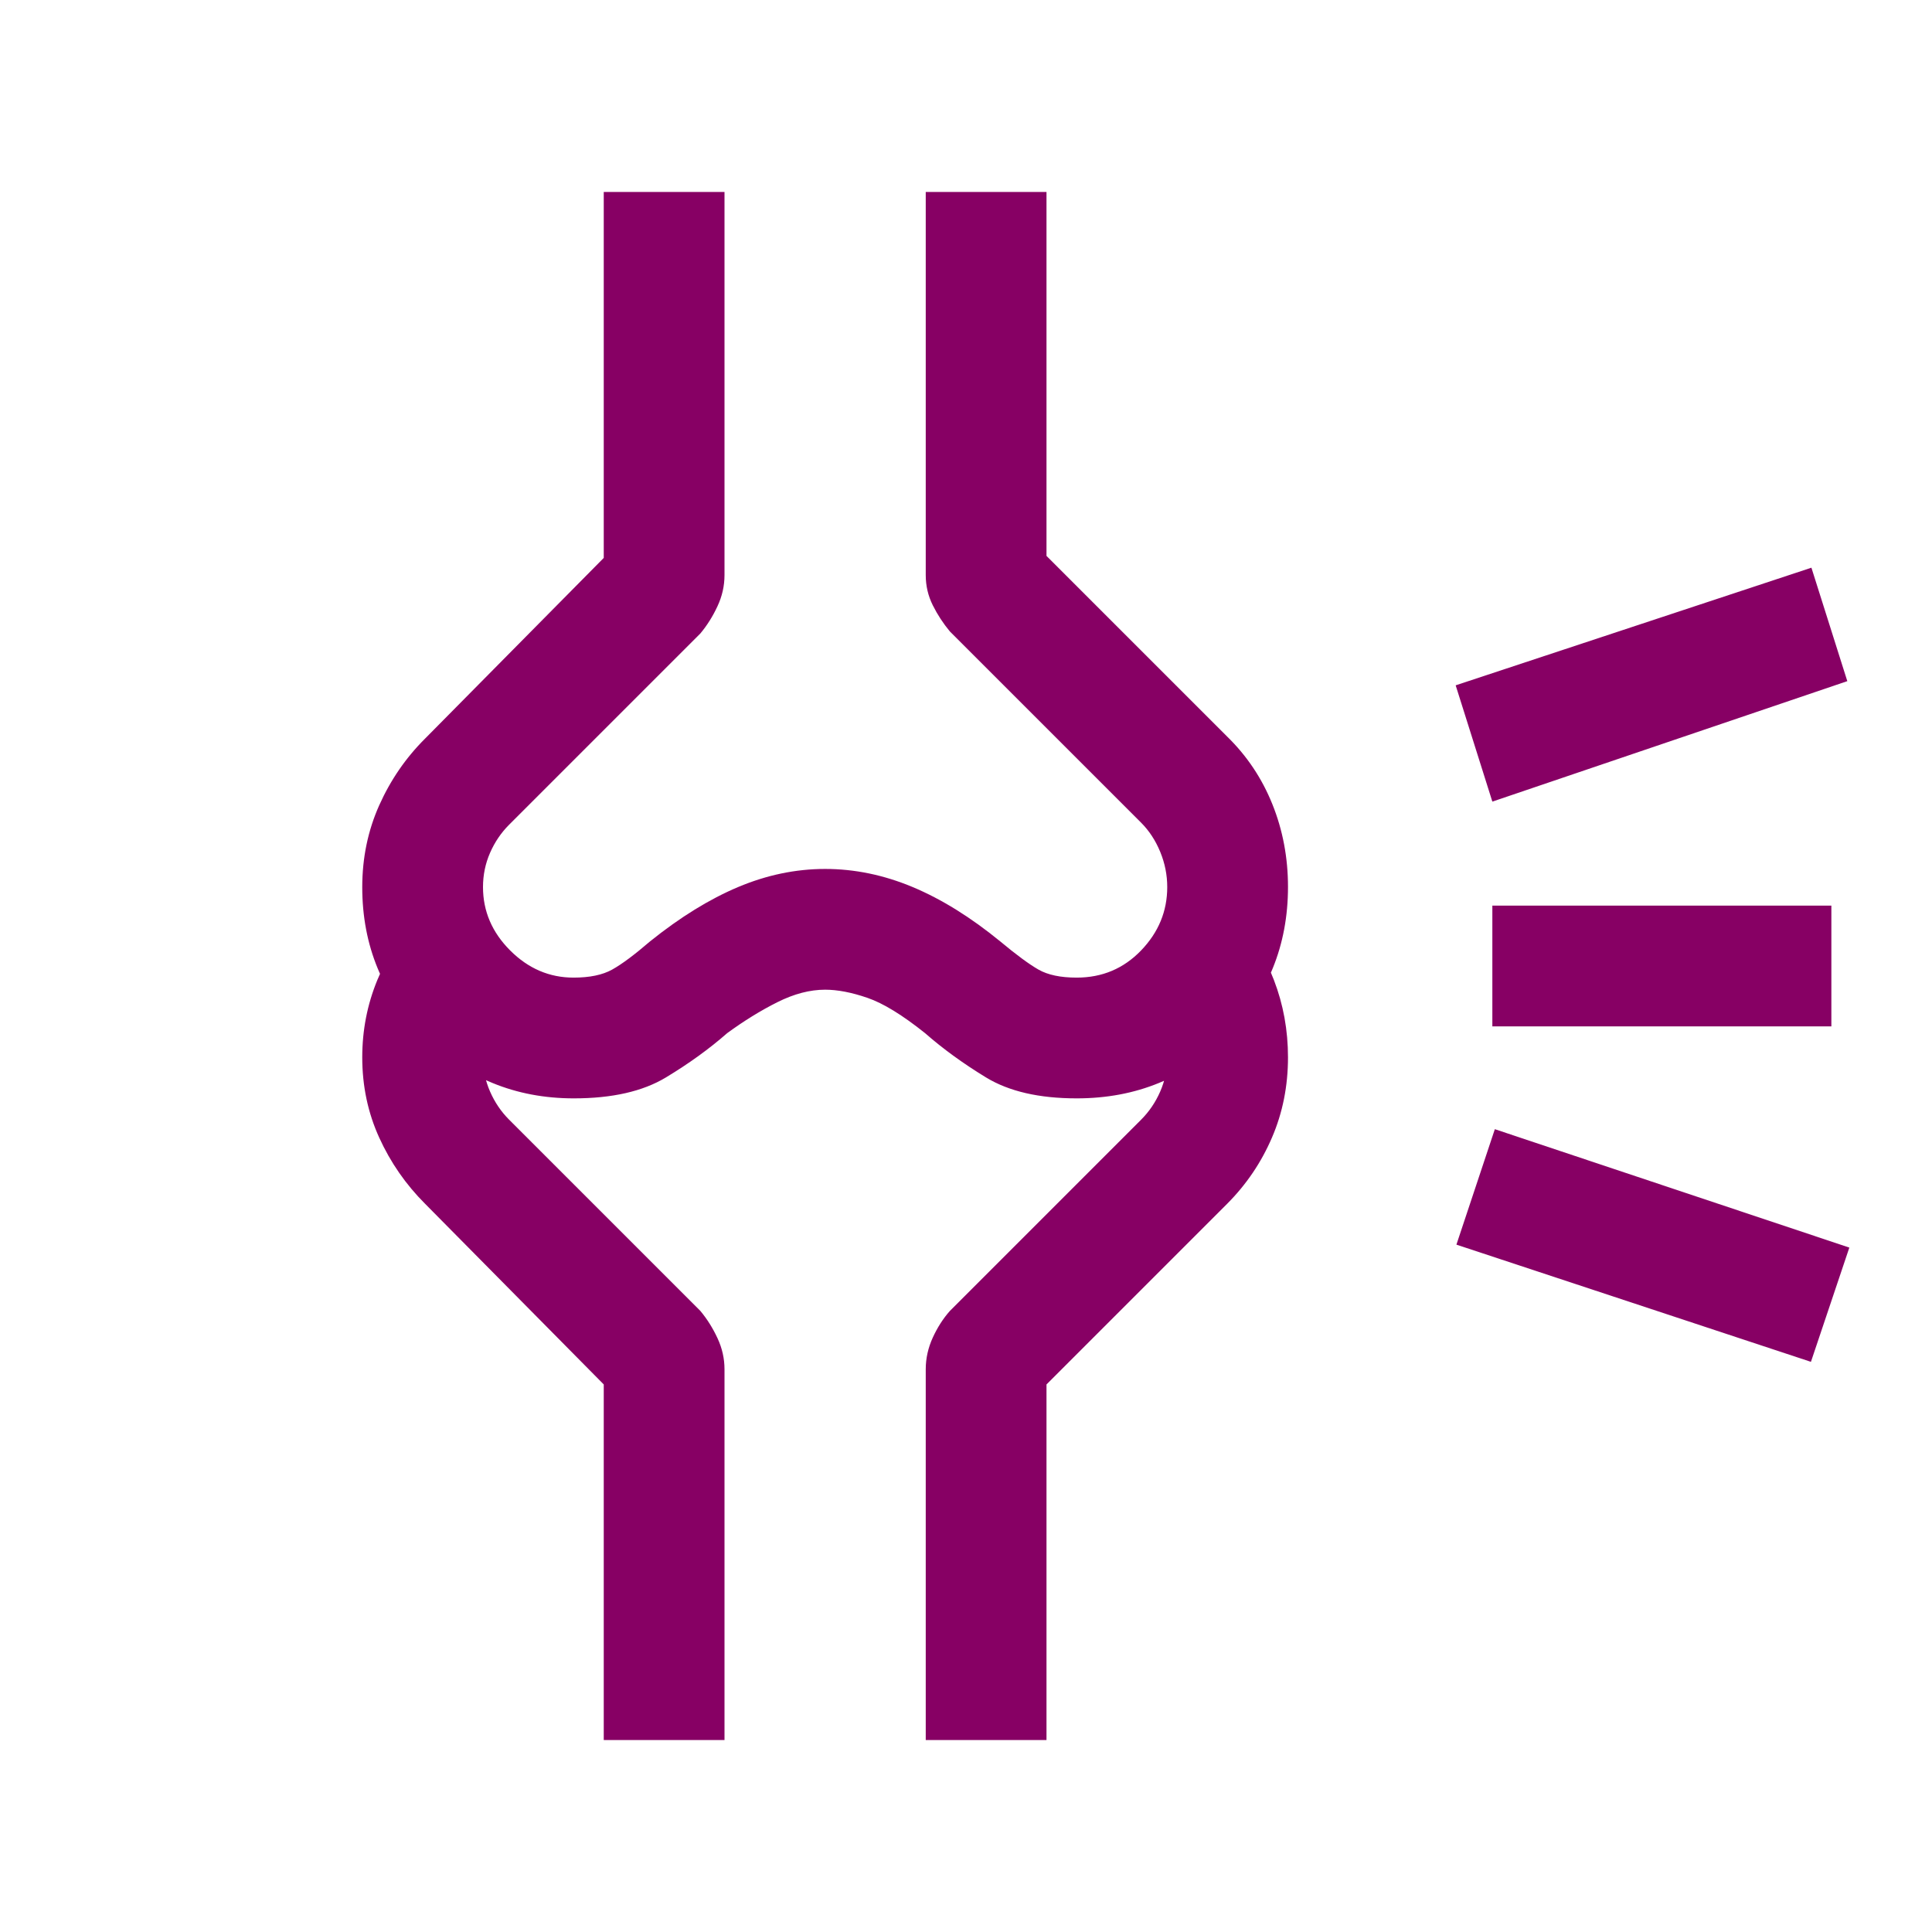 <svg width="80" height="80" viewBox="0 0 80 80" fill="none" xmlns="http://www.w3.org/2000/svg">
<mask id="mask0_696_2448" style="mask-type:alpha" maskUnits="userSpaceOnUse" x="0" y="0" width="80" height="80">
<rect width="80" height="80" fill="#D9D9D9"/>
</mask>
<g mask="url(#mask0_696_2448)">
<path d="M74.987 56.391L60.307 51.538L61.898 46.757L76.577 51.66L74.987 56.391ZM75.833 42.5H61.795V37.5H75.833V42.5ZM76.493 28.205L61.795 33.193L60.276 28.378L75.007 23.507L76.493 28.205ZM23.76 45.481C21.334 45.481 19.268 44.63 17.561 42.928C15.854 41.225 15 39.161 15 36.736C15 35.523 15.234 34.393 15.703 33.344C16.172 32.296 16.805 31.376 17.602 30.583L25 23.102V7.949H30V23.814C30 24.259 29.903 24.689 29.708 25.106C29.514 25.523 29.278 25.898 29 26.231L21.083 34.148C20.75 34.481 20.486 34.87 20.292 35.314C20.097 35.759 20 36.231 20 36.731C20 37.731 20.375 38.606 21.125 39.356C21.875 40.106 22.75 40.481 23.75 40.481C24.417 40.481 24.95 40.37 25.349 40.148C25.749 39.925 26.271 39.536 26.917 38.981C28.16 37.981 29.376 37.231 30.563 36.731C31.751 36.231 32.952 35.981 34.167 35.981C35.389 35.981 36.597 36.231 37.792 36.731C38.986 37.231 40.194 37.981 41.417 38.981C42.083 39.536 42.611 39.925 43 40.148C43.389 40.37 43.917 40.481 44.583 40.481C45.639 40.481 46.528 40.106 47.25 39.356C47.972 38.606 48.333 37.731 48.333 36.731C48.333 36.231 48.236 35.745 48.042 35.273C47.847 34.8 47.583 34.398 47.25 34.064L39.333 26.148C39.056 25.814 38.819 25.453 38.625 25.064C38.431 24.675 38.333 24.259 38.333 23.814V7.949H43.333V23.019L50.814 30.5C51.63 31.295 52.254 32.228 52.686 33.3C53.117 34.372 53.333 35.513 53.333 36.725C53.333 39.148 52.493 41.213 50.813 42.92C49.133 44.627 47.057 45.481 44.583 45.481C43.028 45.481 41.777 45.192 40.83 44.615C39.883 44.038 39.042 43.427 38.307 42.782C37.367 42.03 36.571 41.542 35.917 41.318C35.263 41.093 34.679 40.981 34.167 40.981C33.538 40.981 32.88 41.153 32.193 41.497C31.504 41.841 30.81 42.269 30.109 42.782C29.374 43.427 28.529 44.038 27.573 44.615C26.616 45.192 25.346 45.481 23.76 45.481ZM38.333 72.051V56.698C38.333 56.247 38.431 55.809 38.625 55.385C38.819 54.962 39.056 54.594 39.333 54.282L47.25 46.365C47.583 46.032 47.847 45.643 48.042 45.198C48.236 44.754 48.333 44.282 48.333 43.782C48.333 43.333 48.263 42.919 48.122 42.538C47.981 42.158 47.786 41.812 47.538 41.5L51.134 37.904C51.822 38.678 52.361 39.569 52.75 40.58C53.139 41.591 53.333 42.658 53.333 43.782C53.333 44.97 53.112 46.079 52.668 47.108C52.225 48.138 51.607 49.05 50.814 49.846L43.333 57.327V72.051H38.333ZM25 72.051V57.327L17.602 49.846C16.805 49.05 16.172 48.138 15.703 47.108C15.234 46.079 15 44.97 15 43.782C15 42.658 15.208 41.591 15.625 40.58C16.042 39.569 16.594 38.688 17.282 37.936L20.878 41.5C20.596 41.812 20.379 42.154 20.227 42.526C20.076 42.898 20 43.317 20 43.782C20 44.282 20.097 44.754 20.292 45.198C20.486 45.643 20.75 46.032 21.083 46.365L29 54.282C29.278 54.615 29.514 54.99 29.708 55.407C29.903 55.823 30 56.254 30 56.698V72.051H25Z" fill="#870064"/>
</g>
</svg>
